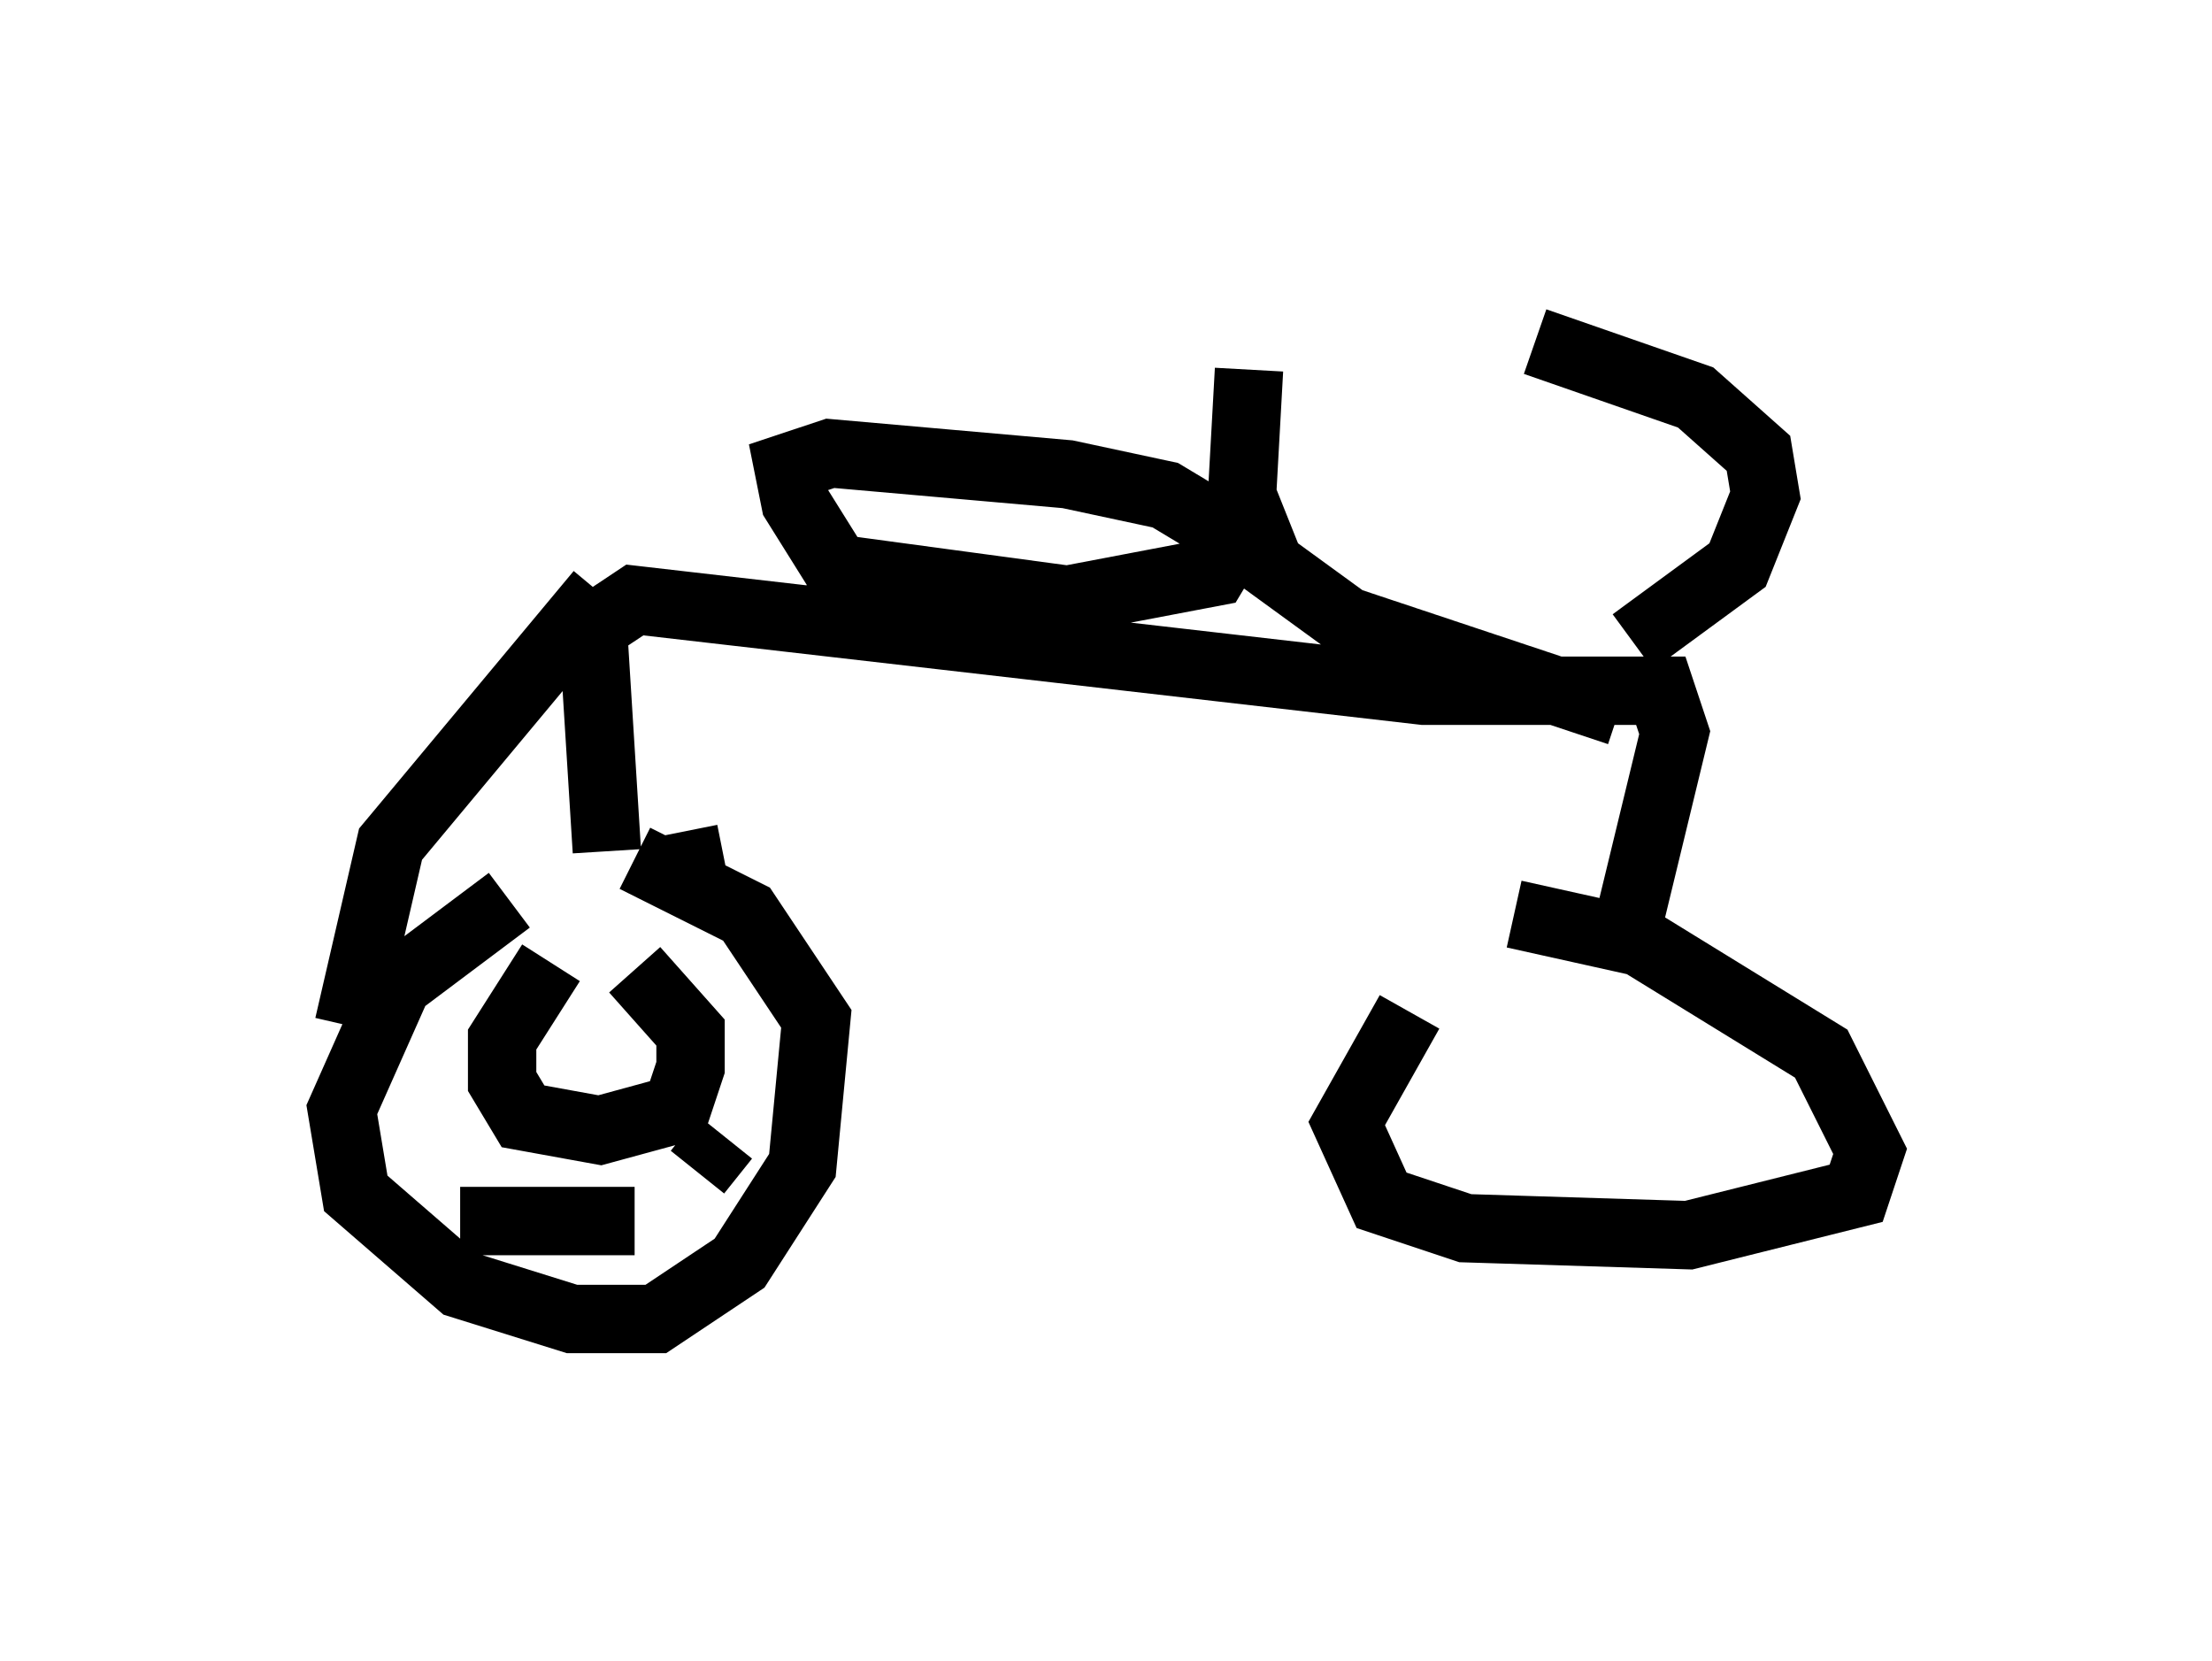 <?xml version="1.0" encoding="utf-8" ?>
<svg baseProfile="full" height="24.292" version="1.1" width="32.356" xmlns="http://www.w3.org/2000/svg" xmlns:ev="http://www.w3.org/2001/xml-events" xmlns:xlink="http://www.w3.org/1999/xlink"><defs /><rect fill="white" height="24.292" width="32.356" x="0" y="0" /><path d="M9.185, 12.758 m-1.735, 0.408 l-1.633, 1.225 -0.817, 1.838 l0.204, 1.225 1.531, 1.327 l1.633, 0.51 1.225, 0.0 l1.225, -0.817 0.919, -1.429 l0.204, -2.144 -1.021, -1.531 l-1.633, -0.817 m11.331, 2.246 l-0.919, 1.633 0.51, 1.123 l1.225, 0.408 3.267, 0.102 l2.45, -0.613 0.204, -0.613 l-0.715, -1.429 -2.654, -1.633 l-1.838, -0.408 m-13.271, -0.919 l-0.204, -3.267 0.613, -0.408 l11.536, 1.327 3.471, 0.0 l0.204, 0.613 -0.817, 3.369 m0.0, -3.675 l-3.981, -1.327 -1.123, -0.817 l-0.408, -1.021 0.102, -1.838 m5.615, 3.981 l1.531, -1.123 0.408, -1.021 l-0.102, -0.613 -0.919, -0.817 l-2.348, -0.817 m-9.8, 3.981 l-1.021, -1.633 -0.102, -0.51 l0.613, -0.204 3.471, 0.306 l1.429, 0.306 1.021, 0.613 l-0.306, 0.51 -2.144, 0.408 l-3.777, -0.51 m-3.063, 0.408 l-3.063, 3.675 -0.613, 2.654 m2.96, -0.919 l-0.715, 1.123 0.0, 0.613 l0.306, 0.51 1.123, 0.204 l1.123, -0.306 0.204, -0.613 l0.0, -0.51 -0.817, -0.919 m0.306, -1.429 l0.51, -0.102 0.102, 0.51 m0.0, 3.981 l0.408, -0.51 m-1.327, 1.225 l-2.552, 0.0 " fill="none" stroke="black" stroke-width="1" /></svg>